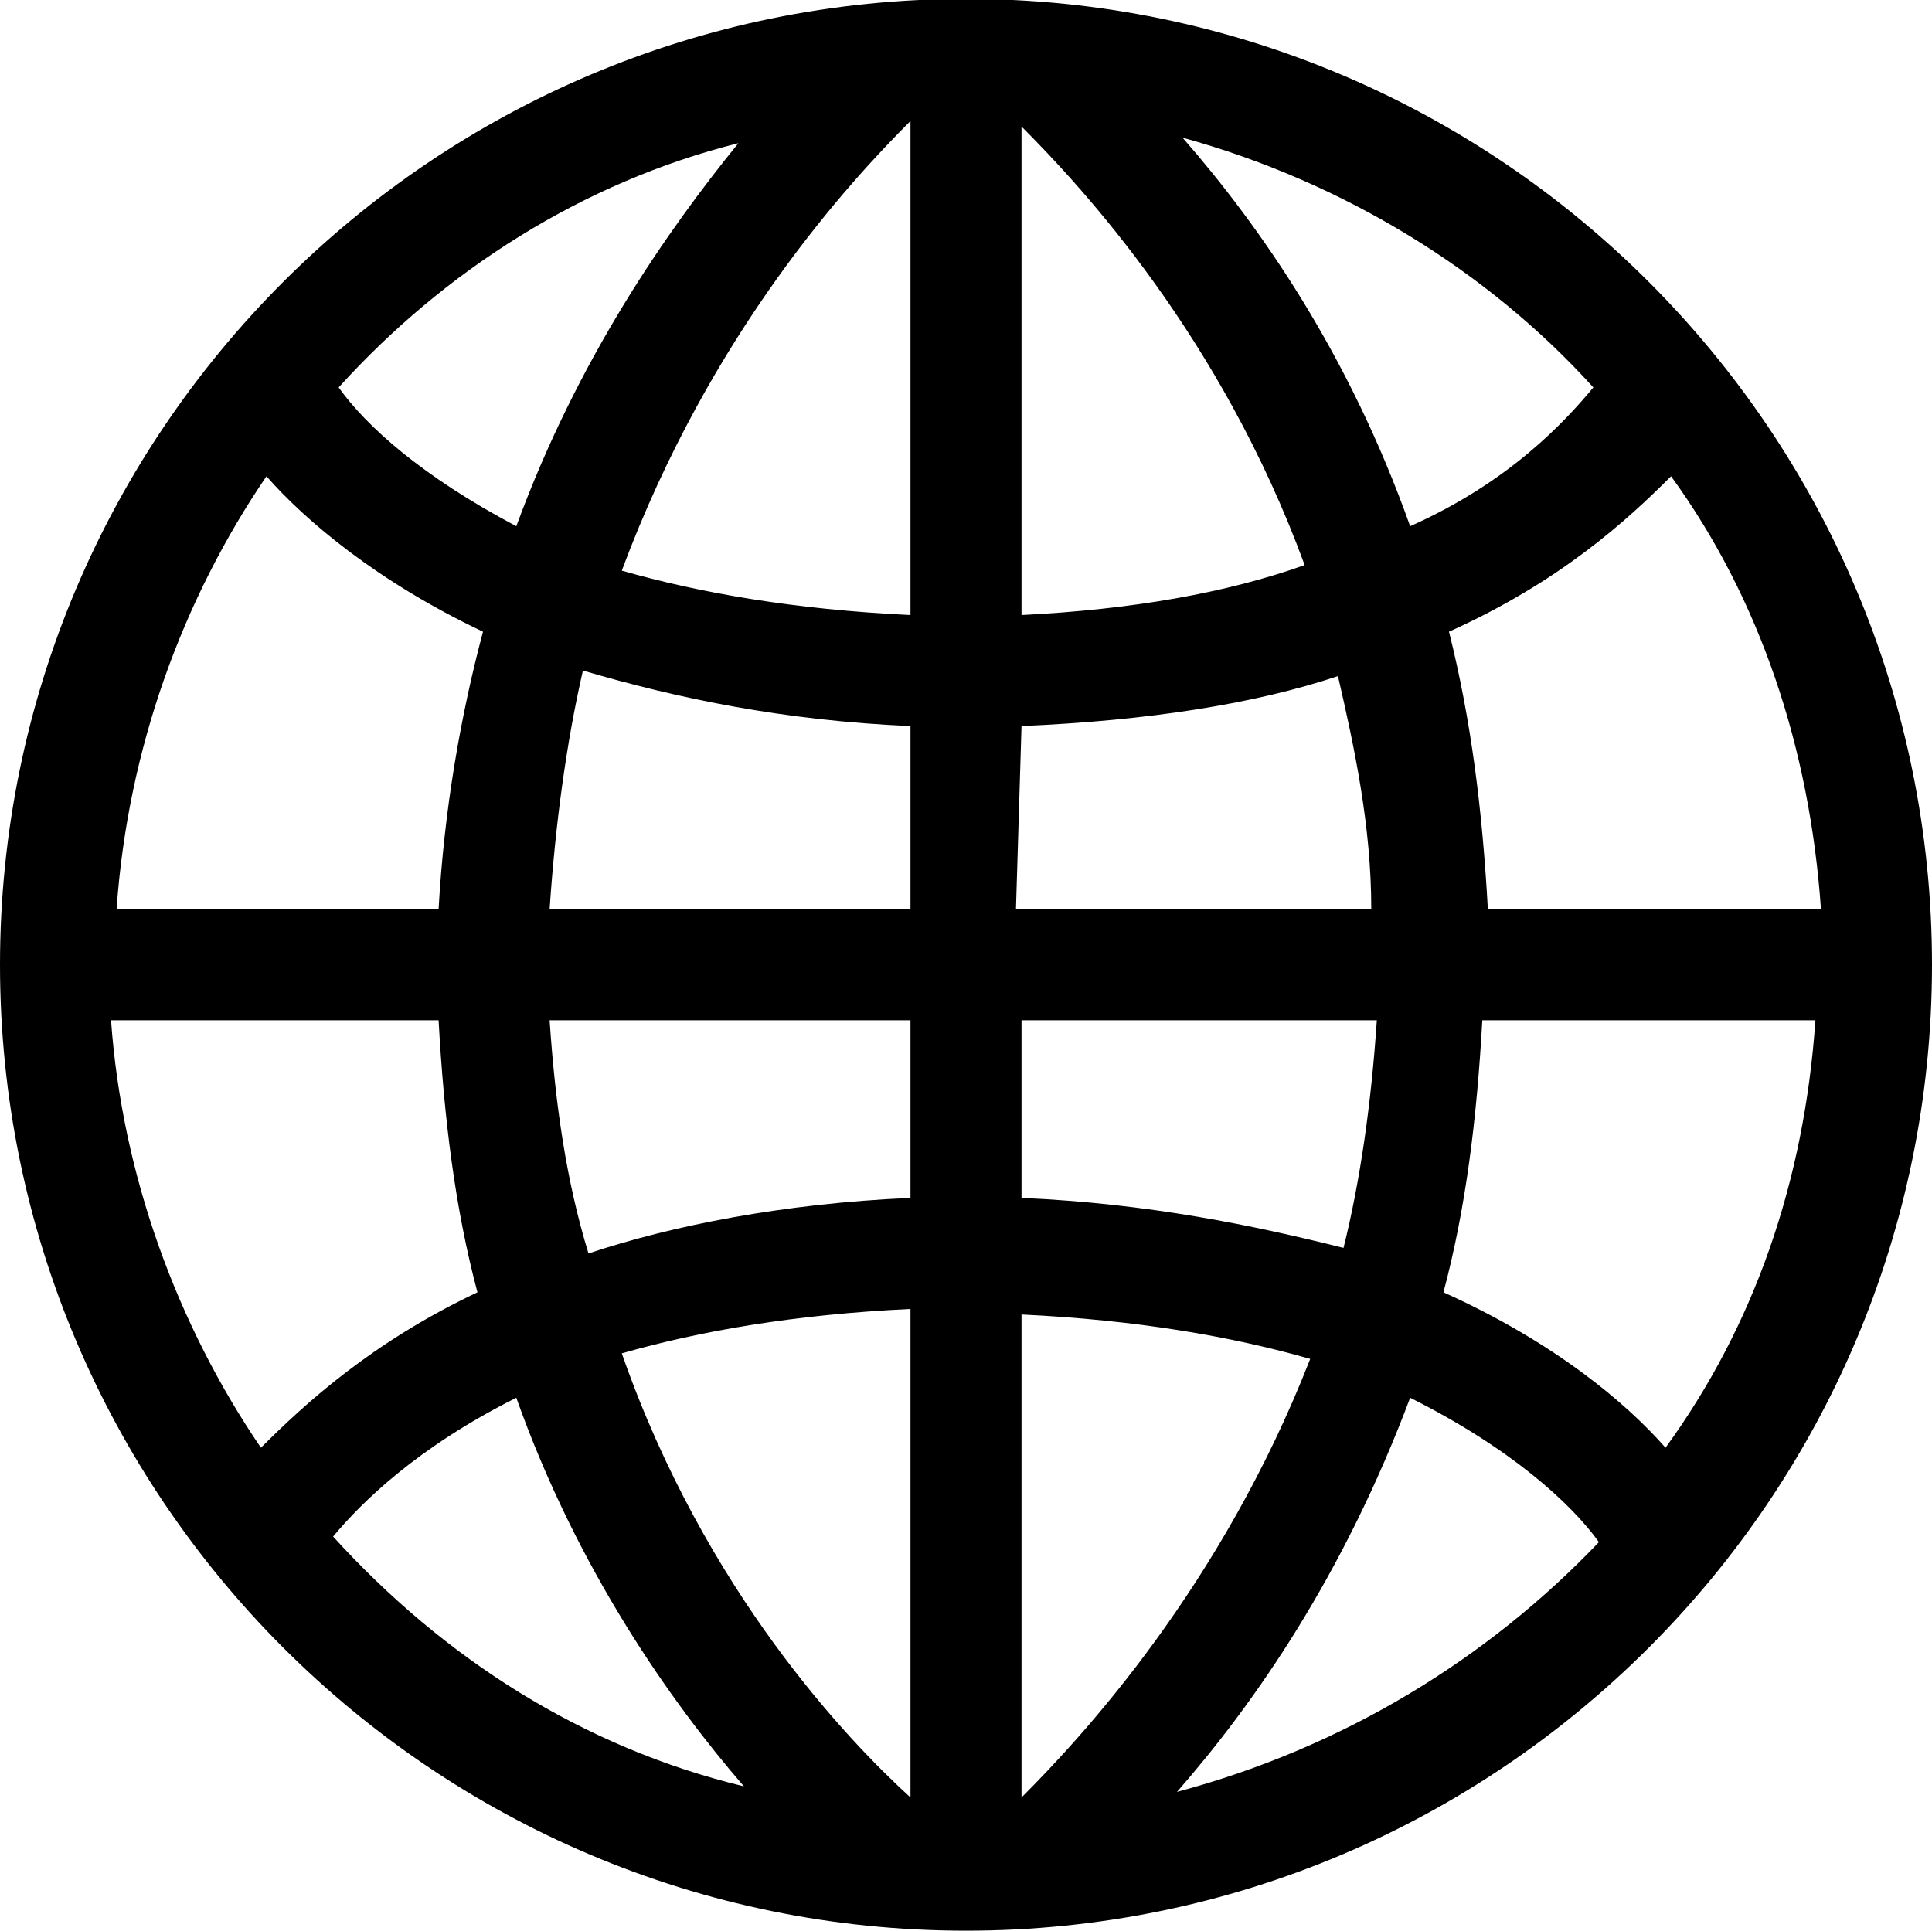 <?xml version="1.0" encoding="UTF-8" standalone="no"?>
<!-- Generator: Adobe Illustrator 24.3.0, SVG Export Plug-In . SVG Version: 6.00 Build 0)  -->

<svg
   version="1.1"
   id="Layer_1"
   x="0px"
   y="0px"
   viewBox="0 0 34.8 34.78"
   xml:space="preserve"
   sodipodi:docname="web-icon-cropped.svg"
   width="34.8"
   height="34.78"
   inkscape:version="1.1.2 (b8e25be8, 2022-02-05)"
   xmlns:inkscape="http://www.inkscape.org/namespaces/inkscape"
   xmlns:sodipodi="http://sodipodi.sourceforge.net/DTD/sodipodi-0.dtd"
   xmlns="http://www.w3.org/2000/svg"
   xmlns:svg="http://www.w3.org/2000/svg"><defs
   id="defs1996"><clipPath
     clipPathUnits="userSpaceOnUse"
     id="clipPath2126"><rect
       style="opacity:0.5;fill:#ff0000"
       id="rect2128"
       width="34.96"
       height="34.894"
       x="1.971"
       y="0.92" /></clipPath></defs><sodipodi:namedview
   id="namedview1994"
   pagecolor="#ffffff"
   bordercolor="#cccccc"
   borderopacity="1"
   inkscape:pageshadow="0"
   inkscape:pageopacity="0"
   inkscape:pagecheckerboard="0"
   showgrid="false"
   fit-margin-top="0"
   fit-margin-left="0"
   fit-margin-right="0"
   fit-margin-bottom="0"
   inkscape:zoom="8.9288567"
   inkscape:cx="-17.52744"
   inkscape:cy="18.815399"
   inkscape:window-width="1296"
   inkscape:window-height="788"
   inkscape:window-x="0"
   inkscape:window-y="23"
   inkscape:window-maximized="0"
   inkscape:current-layer="Layer_1" />
<path
   d="M 19.4,0.9 C 9.8,0.9 2,8.7 2,18.3 2,27.9 9.8,35.7 19.4,35.7 29,35.7 36.8,27.9 36.8,18.3 36.8,8.7 29,0.9 19.4,0.9 Z M 28,24.2 c 0.4,-1.5 0.6,-3.1 0.7,-4.9 h 6 C 34.5,22.2 33.6,24.8 32,27 31.3,26.2 30,25.1 28,24.2 Z M 6.7,27 C 5.2,24.8 4.2,22.1 4,19.3 h 5.9 c 0.1,1.8 0.3,3.4 0.7,4.9 -1.9,0.9 -3.1,2 -3.9,2.8 z m 4,-14.7 c -0.4,1.5 -0.7,3.2 -0.8,5 H 4.1 c 0.2,-2.9 1.2,-5.6 2.7,-7.8 0.7,0.8 2,1.9 3.9,2.8 z m 9.7,1.7 c 2.3,-0.1 4.2,-0.4 5.7,-0.9 0.3,1.3 0.6,2.7 0.6,4.2 h -6.4 z m 0,-2 V 3.2 c 1.1,1.1 3.6,3.8 5.1,7.9 -1.4,0.5 -3.1,0.8 -5.1,0.9 z m -2,-8.9 V 12 c -2.1,-0.1 -3.8,-0.4 -5.2,-0.8 1.6,-4.3 4.1,-7 5.2,-8.1 z m 0,10.9 v 3.3 h -6.5 c 0.1,-1.5 0.3,-3 0.6,-4.3 1.7,0.5 3.6,0.9 5.9,1 z m -6.5,5.3 h 6.5 v 3.2 c -2.3,0.1 -4.3,0.5 -5.8,1 -0.4,-1.3 -0.6,-2.7 -0.7,-4.2 z m 6.5,5.2 v 8.8 c -1.1,-1 -3.7,-3.7 -5.2,-8 1.4,-0.4 3.1,-0.7 5.2,-0.8 z m 2,8.8 v -8.7 c 2.1,0.1 3.8,0.4 5.2,0.8 -1.6,4.1 -4.1,6.8 -5.2,7.9 z m 0,-10.8 v -3.2 h 6.4 c -0.1,1.5 -0.3,2.9 -0.6,4.1 -1.6,-0.4 -3.5,-0.8 -5.8,-0.9 z m 8.4,-5.2 c -0.1,-1.8 -0.3,-3.4 -0.7,-5 2,-0.9 3.2,-2 4,-2.8 1.6,2.2 2.5,4.9 2.7,7.8 z m 1.9,-9.4 c -0.5,0.6 -1.5,1.7 -3.3,2.5 -1.1,-3.1 -2.7,-5.4 -4.1,-7 2.9,0.8 5.5,2.4 7.4,4.5 z M 15.3,3.5 C 14,5.1 12.4,7.4 11.3,10.4 9.6,9.5 8.6,8.6 8.1,7.9 10,5.8 12.5,4.2 15.3,3.5 Z M 8,28.6 C 8.5,28 9.5,27 11.3,26.1 c 1.1,3.1 2.8,5.5 4.1,7 C 12.5,32.4 10,30.8 8,28.6 Z m 15.2,4.6 c 1.4,-1.6 3,-3.9 4.2,-7.1 1.8,0.9 2.9,1.9 3.4,2.6 -2,2.1 -4.6,3.7 -7.6,4.5 z"
   id="path1991"
   clip-path="url(#clipPath2126)"
   transform="translate(-2,-0.92)" />
</svg>
